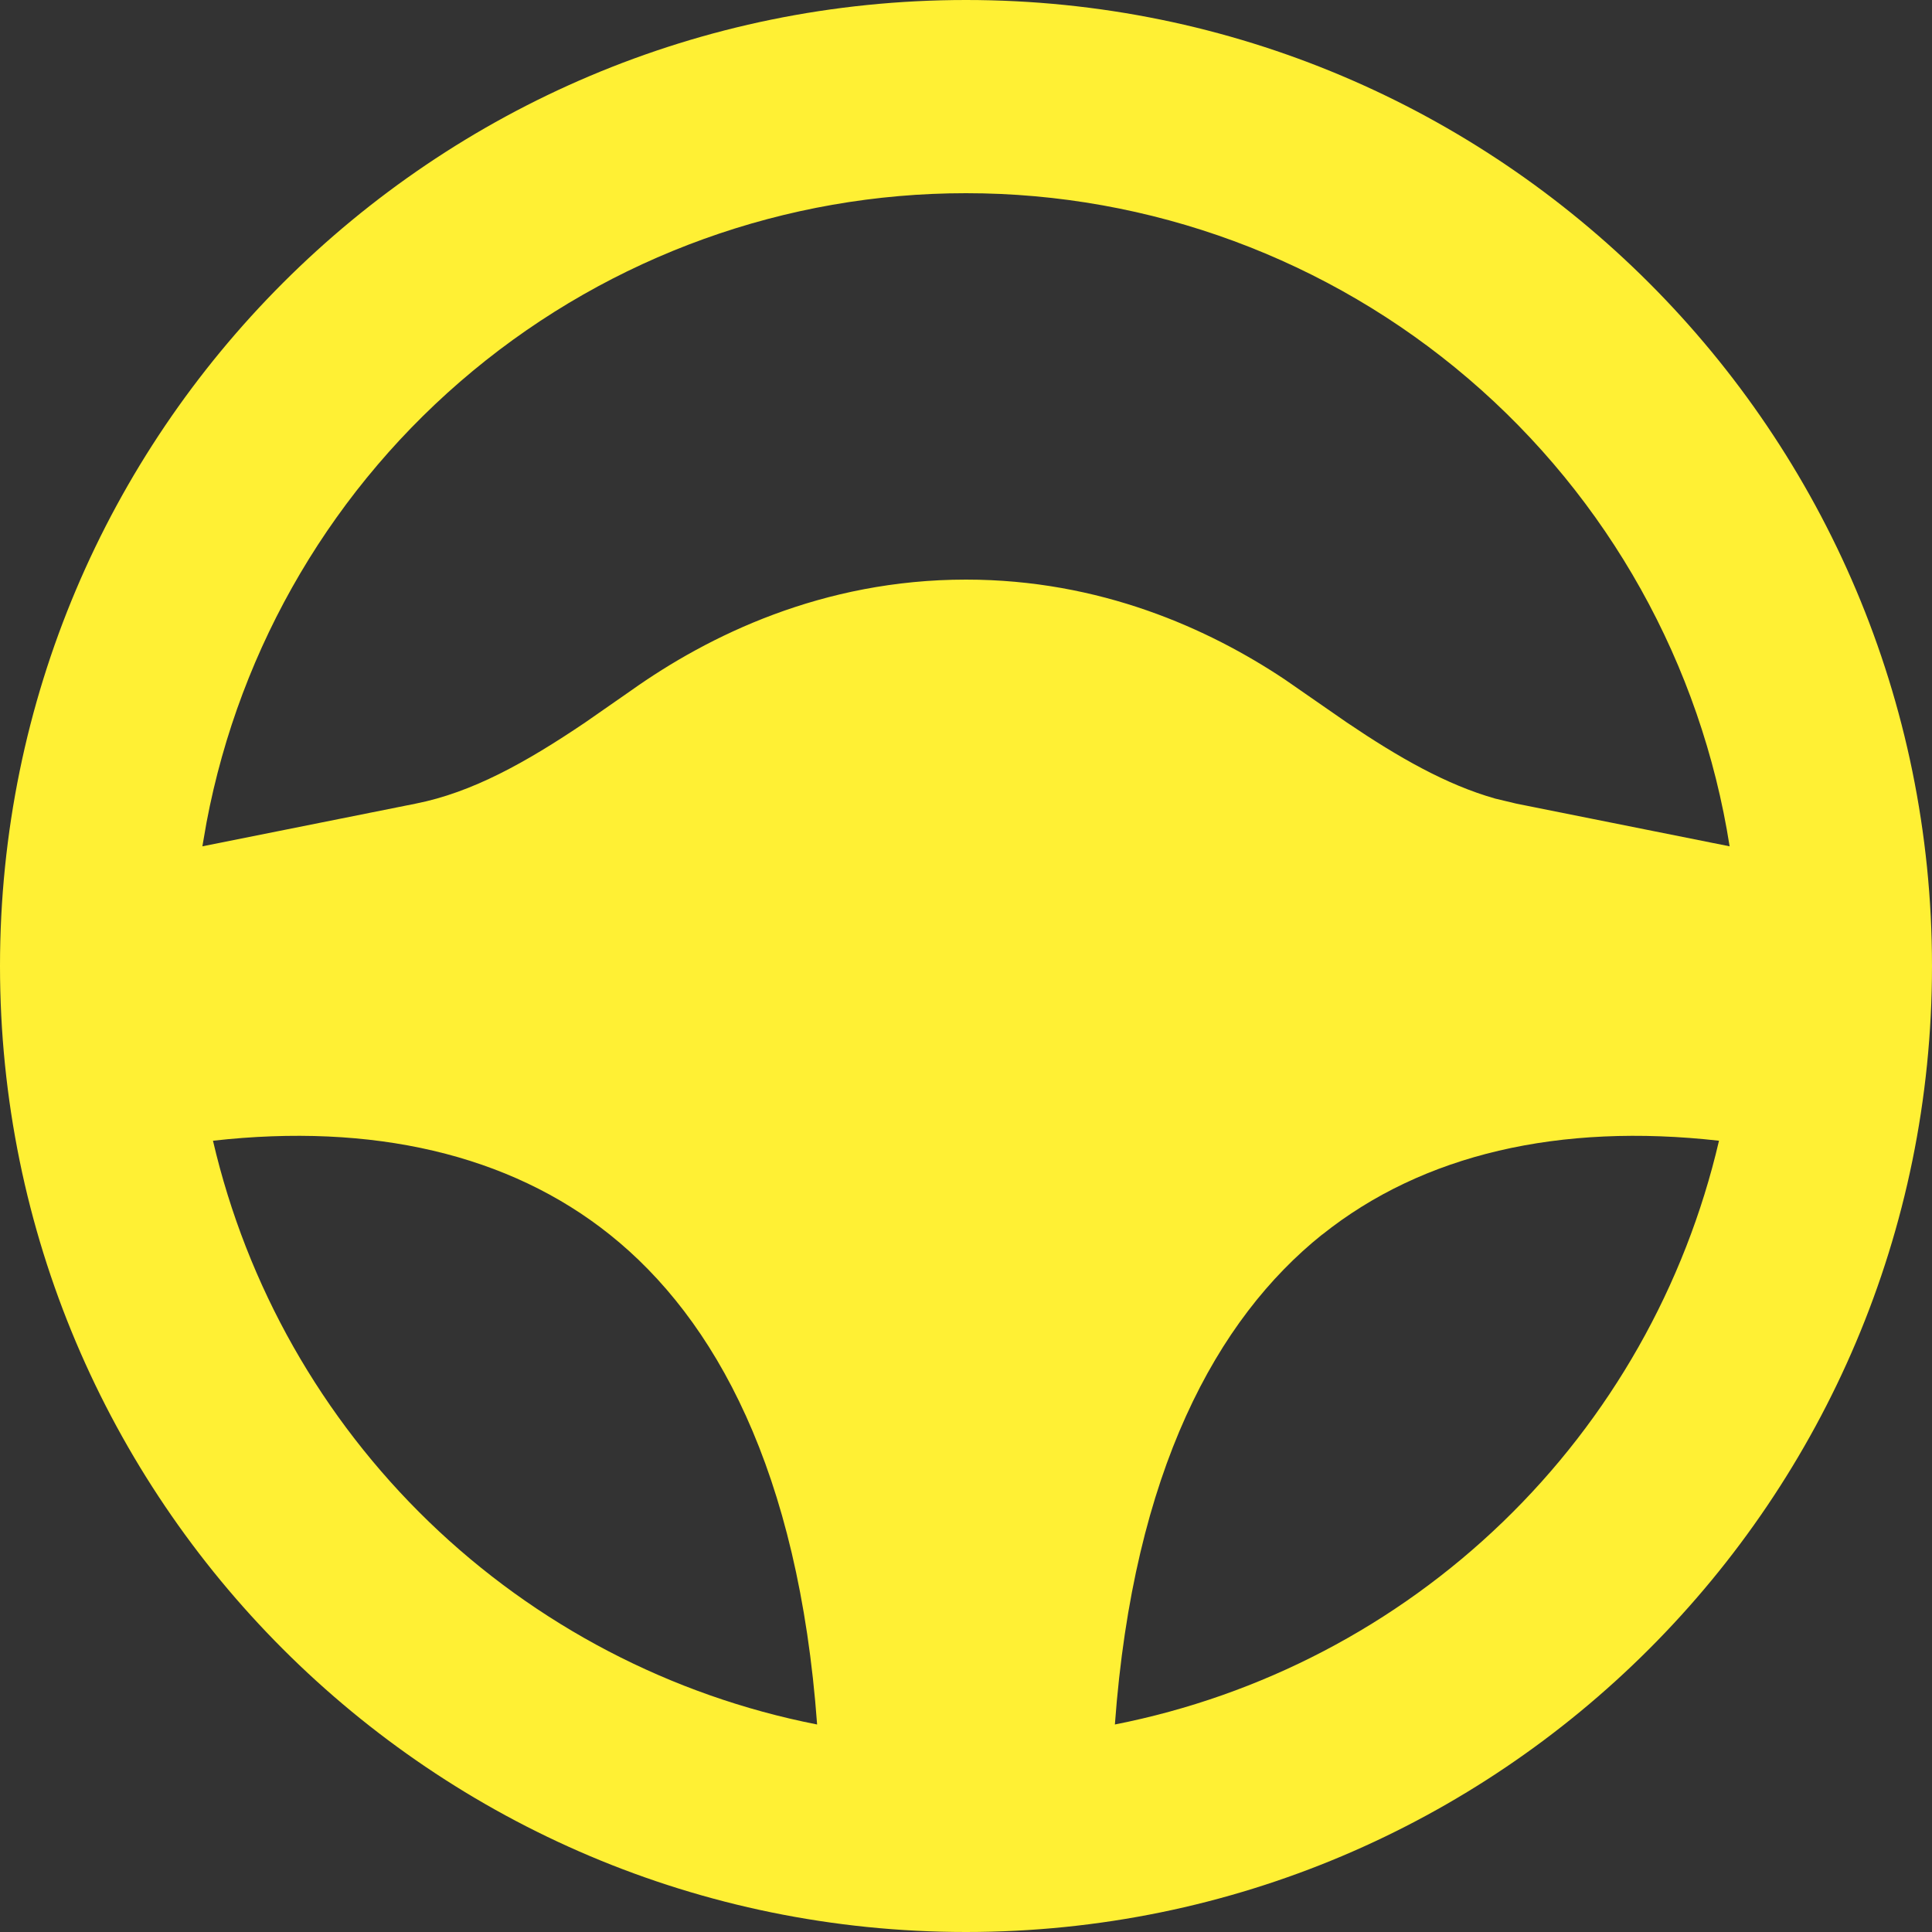 <svg width="32" height="32" viewBox="0 0 32 32" fill="none" xmlns="http://www.w3.org/2000/svg">
<rect x="0" y="0" width="32" height="32" fill="#333333" stroke="none"/>
<path fill-rule="evenodd" clip-rule="evenodd" d="M16 0C24.837 0 32 7.163 32 16C32 24.837 24.837 32 16 32C7.163 32 0 24.837 0 16C0 7.163 7.163 0 16 0ZM3.528 18.896C4.088 21.3 5.33 23.491 7.105 25.206C8.88 26.921 11.113 28.087 13.534 28.563C13.226 24.363 11.845 21.843 10.101 20.45C8.43 19.114 6.165 18.597 3.528 18.894V18.896ZM21.899 20.448C20.155 21.845 18.774 24.363 18.466 28.563C20.887 28.086 23.12 26.92 24.895 25.205C26.67 23.49 27.912 21.299 28.472 18.894C25.835 18.597 23.57 19.114 21.899 20.45V20.448ZM16 3.2C13.018 3.199 10.129 4.24 7.832 6.143C5.535 8.046 3.975 10.69 3.421 13.621L3.352 14.018L6.888 13.31C7.819 13.125 8.704 12.634 9.693 11.966L10.456 11.435C11.731 10.53 13.621 9.6 16 9.6C18.221 9.6 20.014 10.41 21.28 11.254L22.307 11.966C23.171 12.55 23.958 12.998 24.765 13.227L25.112 13.31L28.648 14.018C28.175 11.003 26.641 8.256 24.322 6.273C22.003 4.289 19.052 3.199 16 3.2Z" fill="#FFF034"/>
</svg>
